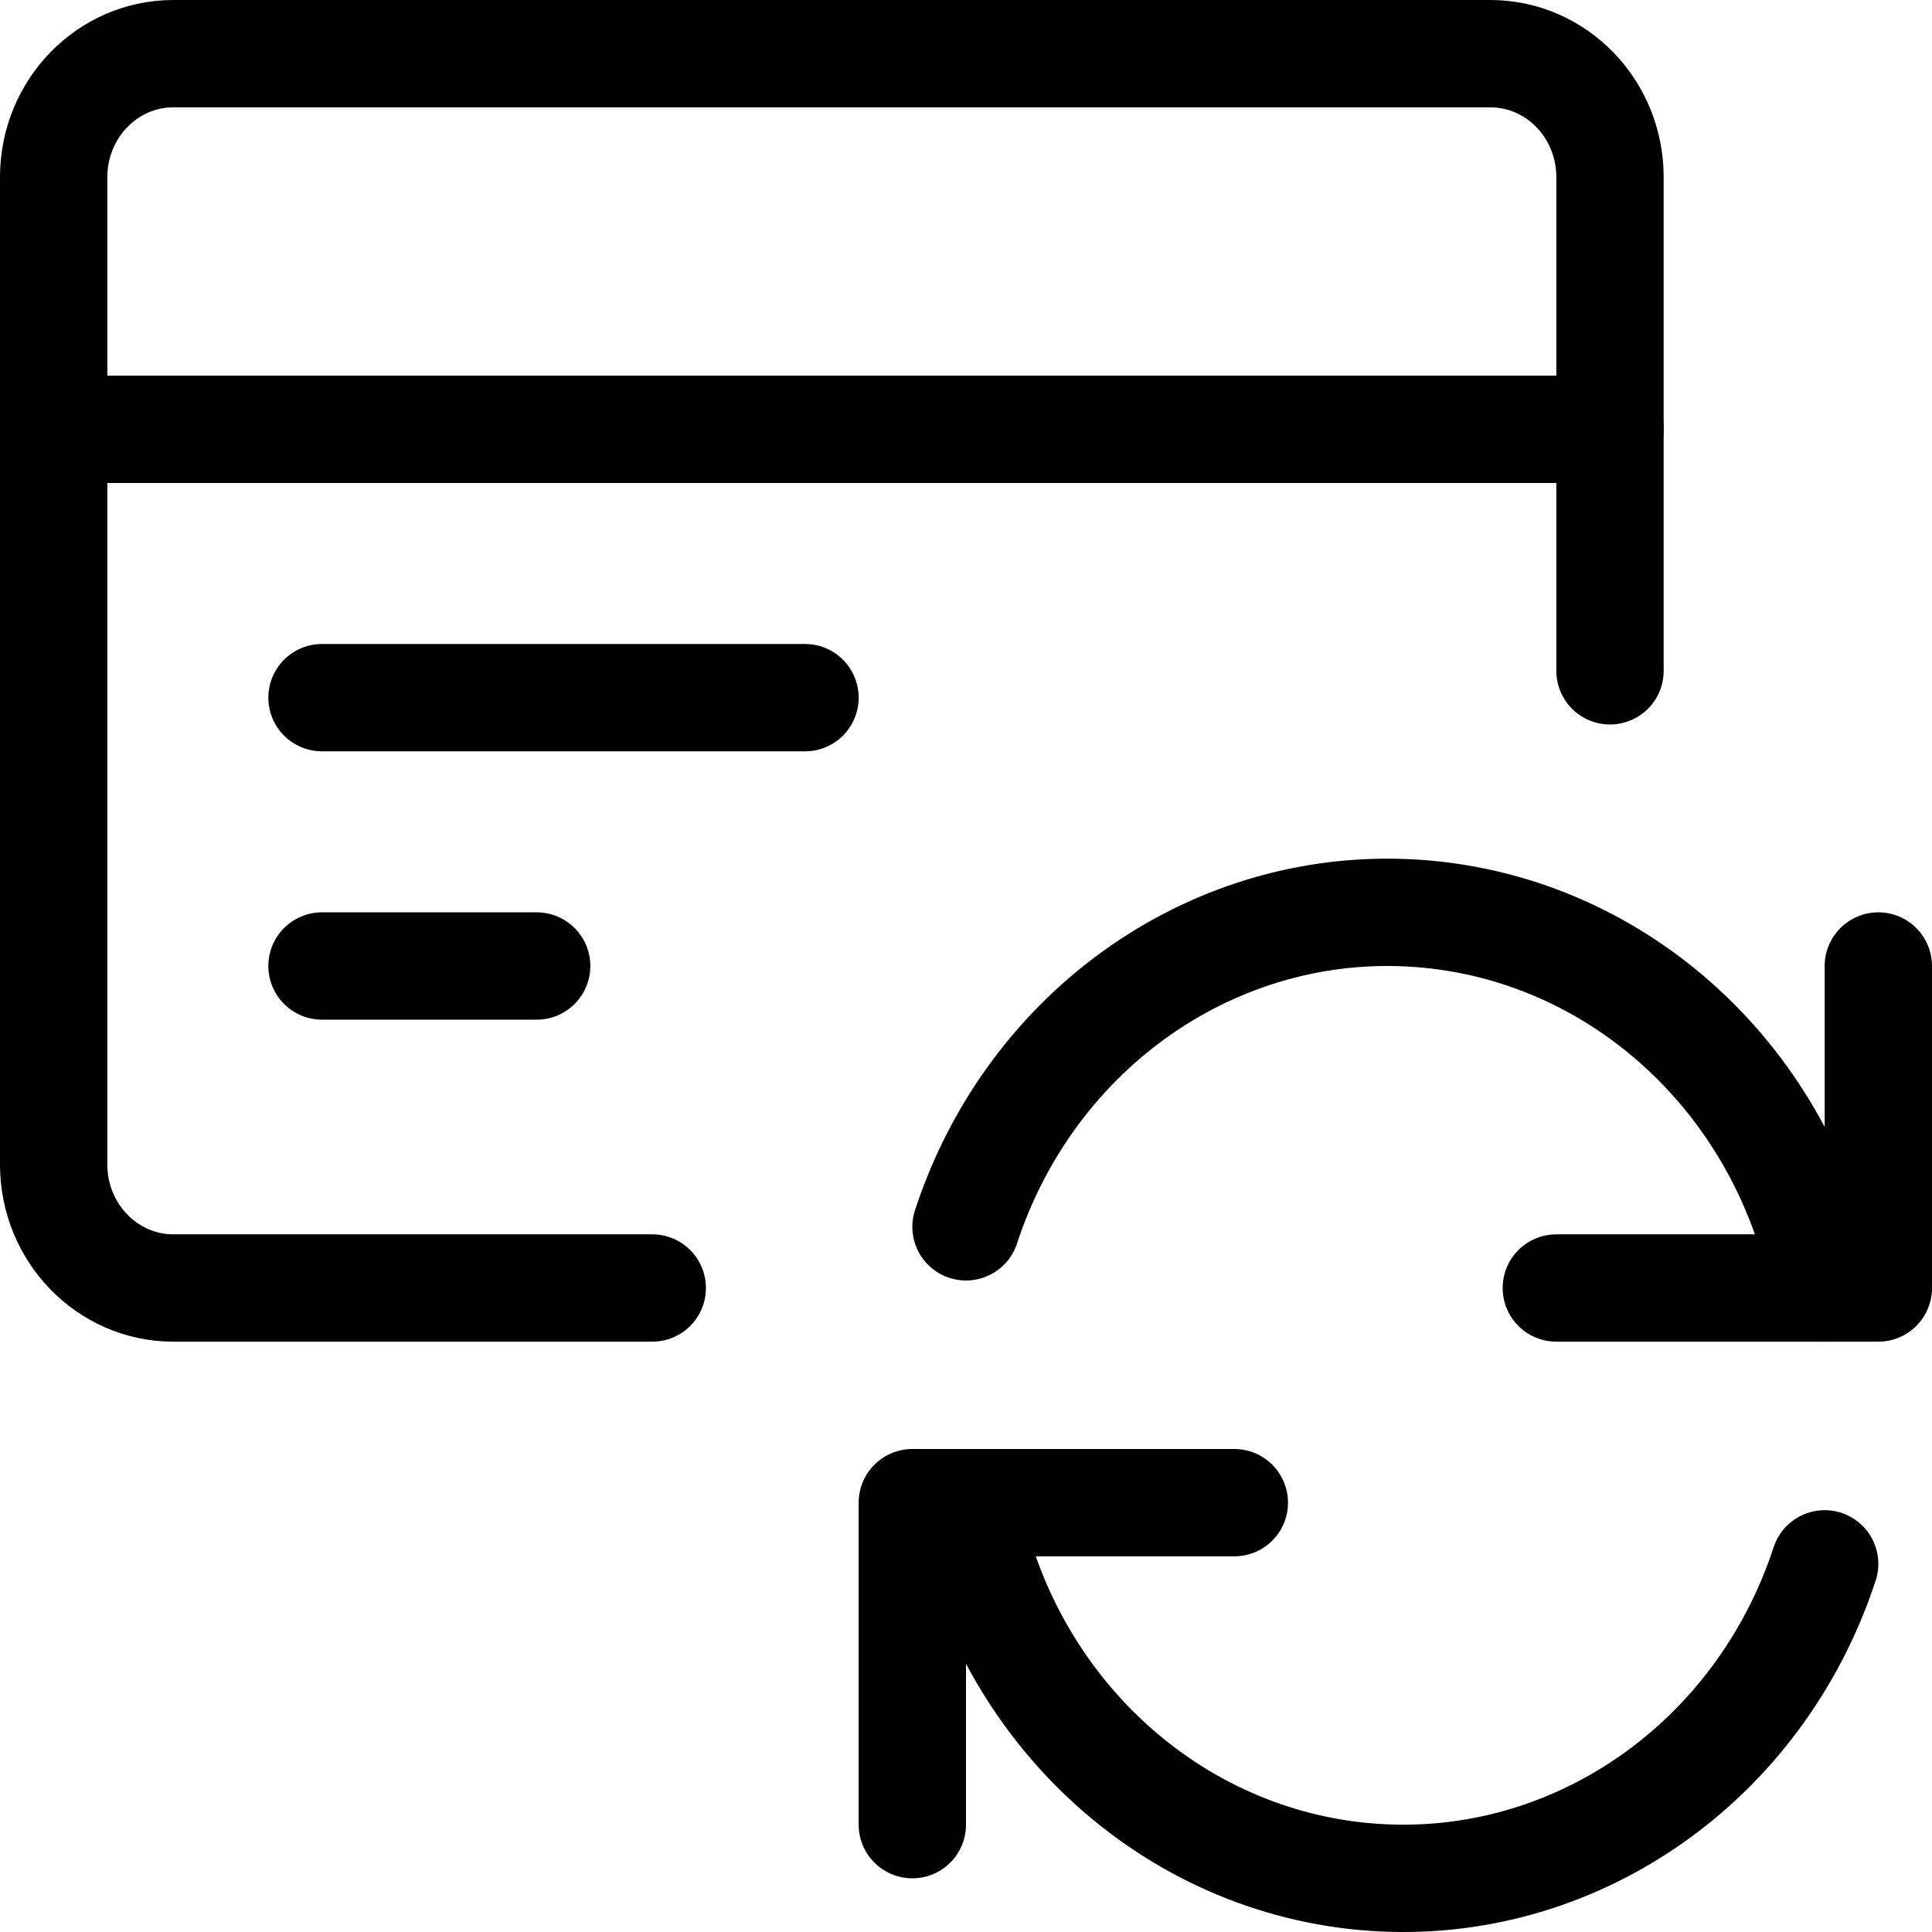 <svg width="36" height="36" viewBox="0 0 36 36" fill="none" xmlns="http://www.w3.org/2000/svg">
<path d="M23 28H17V34" stroke="black" stroke-width="2" stroke-linecap="round" stroke-linejoin="round"/>
<path d="M34 29.14C32.783 32.851 29.33 35.247 25.581 34.98C21.832 34.713 18.722 31.85 18 28" stroke="black" stroke-width="2" stroke-linecap="round" stroke-linejoin="round"/>
<path d="M29 24H35V18" stroke="black" stroke-width="2" stroke-linecap="round" stroke-linejoin="round"/>
<path d="M18 22.86C19.217 19.149 22.67 16.753 26.419 17.02C30.168 17.287 33.278 20.15 34 24" stroke="black" stroke-width="2" stroke-linecap="round" stroke-linejoin="round"/>
<path d="M30 12.5V3.3C30 2.03 29.001 1 27.769 1H3.231C1.999 1 1 2.03 1 3.3V21.7C1 22.97 1.999 24 3.231 24H12.154" stroke="black" stroke-width="2" stroke-linecap="round" stroke-linejoin="round"/>
<path d="M1 8H30" stroke="black" stroke-width="2" stroke-linecap="round" stroke-linejoin="round"/>
<path d="M6 13H15" stroke="black" stroke-width="2" stroke-linecap="round" stroke-linejoin="round"/>
<path d="M6 18H10" stroke="black" stroke-width="2" stroke-linecap="round" stroke-linejoin="round"/>
</svg>
